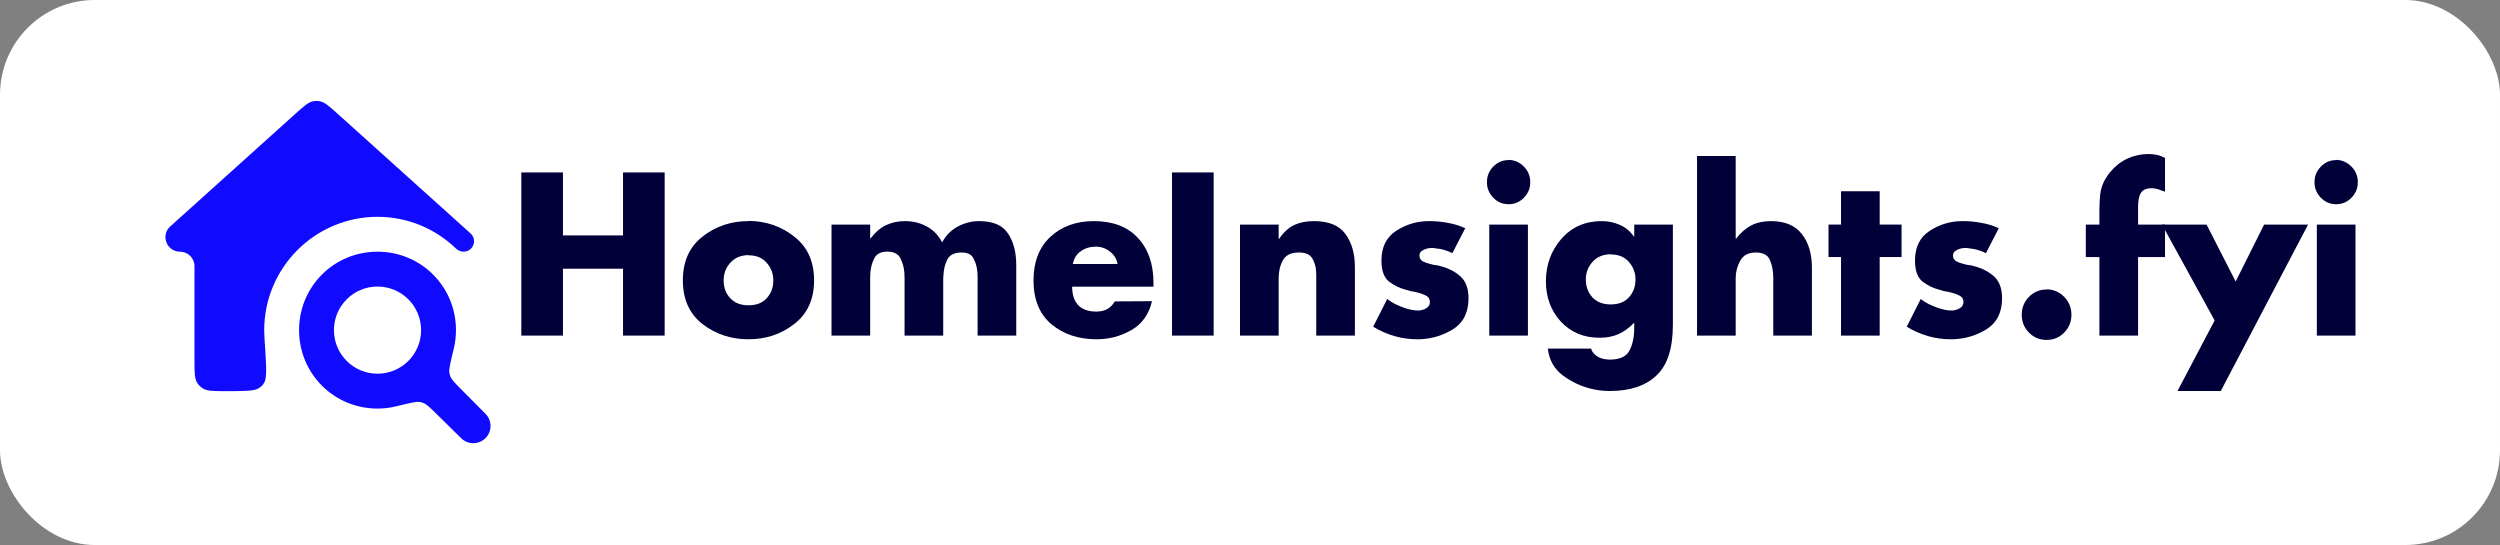 <svg width="211" height="46" viewBox="0 0 211 46" fill="none" xmlns="http://www.w3.org/2000/svg">
<rect x="0" y="0" width="211" height="46" fill="#808080" stroke="none"/>
<rect width="211" height="46" rx="8" fill="white"/>
<path d="M38.966 32.901C38.411 32.343 38.134 32.064 38.021 31.788C37.962 31.644 37.95 31.603 37.926 31.449C37.88 31.154 38.019 30.585 38.295 29.447C38.419 28.938 38.484 28.407 38.484 27.863C38.484 24.184 35.541 21.242 31.863 21.242C28.184 21.242 25.242 24.184 25.242 27.863C25.242 31.541 28.184 34.484 31.863 34.484C32.406 34.484 32.937 34.417 33.445 34.292C34.558 34.019 35.115 33.882 35.41 33.927C35.562 33.95 35.605 33.962 35.748 34.02C36.024 34.132 36.301 34.405 36.855 34.95L38.927 36.988C39.496 37.548 40.41 37.545 40.975 36.98C41.542 36.413 41.543 35.495 40.978 34.926L38.966 32.901ZM31.863 31.541C30.887 31.541 29.952 31.153 29.262 30.464C28.572 29.774 28.184 28.838 28.184 27.863C28.184 26.887 28.572 25.952 29.262 25.262C29.952 24.572 30.887 24.184 31.863 24.184C32.838 24.184 33.774 24.572 34.464 25.262C35.153 25.952 35.541 26.887 35.541 27.863C35.541 28.838 35.153 29.774 34.464 30.464C33.774 31.153 32.838 31.541 31.863 31.541ZM19.017 33.012C17.985 33.012 17.468 33.012 17.095 32.769C16.92 32.655 16.771 32.506 16.657 32.331C16.414 31.958 16.414 31.442 16.414 30.409V22.466C16.414 21.79 15.866 21.242 15.19 21.242C14.068 21.242 13.537 19.858 14.371 19.108L24.937 9.598C25.668 8.941 26.033 8.612 26.462 8.539C26.628 8.511 26.798 8.511 26.965 8.539C27.393 8.612 27.759 8.941 28.489 9.598L39.716 19.702C40.317 20.244 39.934 21.242 39.125 21.242C38.884 21.242 38.656 21.142 38.483 20.975C36.767 19.322 34.434 18.299 31.863 18.299C26.595 18.299 22.299 22.595 22.299 27.863C22.299 28.079 22.306 28.294 22.321 28.508C22.472 30.754 22.547 31.877 22.309 32.278C22.164 32.523 22.105 32.586 21.869 32.748C21.485 33.012 20.663 33.012 19.017 33.012Z" fill="#100BFF"/>
<path d="M47.513 19.868H52.584V14.553H56.097V28.324H52.584V22.68H47.513V28.324H44V14.553H47.513V19.868Z" fill="#010038"/>
<path d="M63.171 18.644C64.652 18.656 65.943 19.101 67.042 19.977C68.153 20.842 68.709 22.072 68.709 23.667C68.709 25.25 68.153 26.473 67.042 27.338C65.943 28.202 64.652 28.635 63.171 28.635C61.701 28.635 60.411 28.209 59.3 27.356C58.189 26.492 57.633 25.262 57.633 23.667C57.633 22.072 58.183 20.842 59.282 19.977C60.393 19.101 61.69 18.662 63.171 18.662V18.644ZM63.171 21.53C62.514 21.542 62 21.761 61.63 22.187C61.259 22.601 61.074 23.094 61.074 23.667C61.074 24.263 61.259 24.763 61.63 25.164C62 25.566 62.514 25.767 63.171 25.767C63.84 25.767 64.354 25.566 64.712 25.164C65.083 24.763 65.268 24.263 65.268 23.667C65.268 23.094 65.083 22.601 64.712 22.187C64.354 21.761 63.84 21.548 63.171 21.548V21.53Z" fill="#010038"/>
<path d="M73.442 18.954V20.123H73.478C73.86 19.612 74.29 19.241 74.768 19.009C75.258 18.778 75.795 18.662 76.381 18.662C77.05 18.662 77.653 18.808 78.191 19.101C78.74 19.381 79.183 19.831 79.517 20.452C79.828 19.868 80.27 19.423 80.843 19.119C81.417 18.814 82.014 18.662 82.635 18.662C83.806 18.662 84.619 19.009 85.073 19.703C85.539 20.397 85.772 21.286 85.772 22.37V28.324H82.51V23.849C82.51 23.849 82.51 23.843 82.51 23.831C82.51 23.819 82.51 23.807 82.51 23.794C82.51 23.673 82.51 23.539 82.51 23.393C82.51 23.247 82.504 23.101 82.492 22.954C82.456 22.54 82.349 22.163 82.169 21.822C82.002 21.481 81.668 21.311 81.166 21.311C80.556 21.311 80.15 21.511 79.947 21.913C79.756 22.315 79.648 22.753 79.625 23.228C79.613 23.338 79.607 23.448 79.607 23.557C79.607 23.667 79.607 23.77 79.607 23.868V28.324H76.345V23.849C76.345 23.727 76.345 23.594 76.345 23.448C76.345 23.301 76.339 23.149 76.327 22.991C76.291 22.552 76.178 22.151 75.987 21.785C75.795 21.42 75.431 21.237 74.893 21.237C74.356 21.237 73.991 21.42 73.8 21.785C73.609 22.151 73.496 22.552 73.46 22.991C73.448 23.149 73.442 23.301 73.442 23.448C73.442 23.594 73.442 23.734 73.442 23.868V28.324H70.18V18.954H73.442Z" fill="#010038"/>
<path d="M97.353 23.849V24.196H90.49C90.49 24.878 90.663 25.402 91.009 25.767C91.356 26.12 91.863 26.297 92.532 26.297C92.879 26.297 93.178 26.23 93.429 26.096C93.691 25.962 93.912 25.743 94.092 25.438L97.228 25.42C96.965 26.54 96.38 27.356 95.472 27.868C94.576 28.379 93.602 28.635 92.55 28.635C91.033 28.635 89.767 28.215 88.751 27.374C87.736 26.522 87.228 25.286 87.228 23.667C87.228 22.108 87.7 20.884 88.644 19.995C89.599 19.107 90.824 18.662 92.317 18.662C93.918 18.662 95.155 19.131 96.027 20.069C96.911 21.006 97.353 22.273 97.353 23.868V23.849ZM90.543 22.279H94.325C94.241 21.84 94.02 21.487 93.662 21.219C93.315 20.951 92.921 20.817 92.479 20.817C92.001 20.817 91.583 20.945 91.224 21.201C90.866 21.444 90.639 21.81 90.543 22.297V22.279Z" fill="#010038"/>
<path d="M102.431 14.553V28.324H98.919V14.553H102.431Z" fill="#010038"/>
<path d="M107.919 18.954V20.16H107.955C108.337 19.6 108.761 19.21 109.227 18.991C109.705 18.772 110.261 18.662 110.894 18.662C112.137 18.662 113.021 19.021 113.546 19.74C114.084 20.458 114.353 21.396 114.353 22.552V28.324H111.091V23.758C111.091 23.734 111.091 23.703 111.091 23.667C111.091 23.63 111.091 23.594 111.091 23.557C111.091 23.448 111.091 23.332 111.091 23.21C111.091 23.088 111.085 22.966 111.073 22.845C111.049 22.467 110.942 22.12 110.751 21.804C110.56 21.475 110.183 21.311 109.622 21.311C108.965 21.311 108.517 21.53 108.278 21.968C108.039 22.394 107.919 22.899 107.919 23.484V28.324H104.657V18.954H107.919Z" fill="#010038"/>
<path d="M123.674 19.247L122.581 21.365C122.438 21.292 122.276 21.225 122.097 21.164C121.93 21.104 121.757 21.055 121.577 21.018C121.446 20.994 121.315 20.976 121.183 20.963C121.064 20.939 120.944 20.927 120.825 20.927C120.765 20.927 120.699 20.933 120.628 20.945C120.568 20.945 120.508 20.957 120.448 20.982C120.281 21.018 120.132 21.085 120 21.183C119.869 21.268 119.803 21.396 119.803 21.566C119.803 21.773 119.887 21.931 120.054 22.041C120.233 22.139 120.431 22.212 120.646 22.26C120.765 22.297 120.879 22.327 120.986 22.352C121.094 22.364 121.189 22.376 121.273 22.388C122.037 22.546 122.671 22.833 123.172 23.247C123.686 23.661 123.943 24.3 123.943 25.164C123.943 26.358 123.513 27.228 122.653 27.776C121.793 28.312 120.843 28.598 119.803 28.635C119.767 28.635 119.732 28.635 119.696 28.635C119.672 28.635 119.642 28.635 119.606 28.635C118.949 28.635 118.304 28.543 117.671 28.361C117.049 28.178 116.458 27.916 115.896 27.575L117.079 25.237C117.282 25.396 117.515 25.542 117.778 25.676C118.041 25.798 118.31 25.907 118.585 26.005C118.776 26.065 118.961 26.114 119.14 26.151C119.319 26.187 119.493 26.206 119.66 26.206C119.708 26.206 119.756 26.206 119.803 26.206C119.863 26.193 119.923 26.181 119.983 26.169C120.162 26.132 120.323 26.059 120.466 25.95C120.61 25.84 120.681 25.688 120.681 25.493C120.681 25.225 120.556 25.037 120.305 24.927C120.054 24.805 119.756 24.708 119.409 24.635C119.278 24.61 119.146 24.586 119.015 24.562C118.895 24.525 118.77 24.489 118.638 24.452C118.125 24.318 117.653 24.087 117.223 23.758C116.804 23.417 116.595 22.826 116.595 21.986C116.595 20.854 117.008 20.02 117.832 19.484C118.656 18.948 119.558 18.674 120.538 18.662C120.562 18.662 120.58 18.662 120.592 18.662C120.616 18.662 120.634 18.662 120.646 18.662C121.171 18.662 121.685 18.711 122.187 18.808C122.701 18.893 123.196 19.046 123.674 19.265V19.247Z" fill="#010038"/>
<path d="M128.956 18.954V28.324H125.694V18.954H128.956ZM127.325 13.493C127.827 13.505 128.257 13.694 128.615 14.059C128.974 14.425 129.153 14.863 129.153 15.374C129.153 15.886 128.974 16.324 128.615 16.689C128.257 17.055 127.827 17.237 127.325 17.237C126.823 17.237 126.393 17.055 126.034 16.689C125.676 16.324 125.497 15.886 125.497 15.374C125.497 14.863 125.676 14.425 126.034 14.059C126.393 13.694 126.823 13.511 127.325 13.511V13.493Z" fill="#010038"/>
<path d="M141.191 18.954V27.411C141.191 29.408 140.725 30.839 139.794 31.703C138.874 32.568 137.565 33 135.869 33C135.642 33 135.403 32.988 135.152 32.964C134.901 32.939 134.65 32.897 134.399 32.836C133.515 32.641 132.691 32.263 131.926 31.703C131.173 31.143 130.743 30.382 130.636 29.42H134.292C134.34 29.591 134.417 29.731 134.525 29.84C134.632 29.962 134.758 30.059 134.901 30.132C134.985 30.181 135.074 30.218 135.17 30.242C135.265 30.279 135.361 30.303 135.457 30.315C135.516 30.327 135.576 30.333 135.636 30.333C135.708 30.346 135.773 30.352 135.833 30.352C136.717 30.352 137.285 30.09 137.536 29.566C137.798 29.055 137.93 28.428 137.93 27.685V27.228C137.512 27.667 137.07 27.989 136.604 28.196C136.15 28.403 135.618 28.507 135.009 28.507C133.671 28.507 132.577 28.05 131.729 27.137C130.893 26.224 130.475 25.091 130.475 23.74C130.475 22.364 130.905 21.177 131.765 20.178C132.637 19.167 133.778 18.662 135.188 18.662C135.725 18.662 136.227 18.766 136.693 18.973C137.171 19.167 137.571 19.496 137.894 19.959L137.93 19.941V18.954H141.191ZM135.941 21.457C135.283 21.469 134.77 21.688 134.399 22.114C134.029 22.528 133.844 23.021 133.844 23.594C133.844 24.19 134.029 24.689 134.399 25.091C134.77 25.493 135.283 25.694 135.941 25.694C136.61 25.694 137.123 25.493 137.482 25.091C137.852 24.689 138.037 24.19 138.037 23.594C138.037 23.021 137.852 22.528 137.482 22.114C137.123 21.688 136.61 21.475 135.941 21.475V21.457Z" fill="#010038"/>
<path d="M143.23 13.164H146.492V20.142H146.528C146.91 19.642 147.334 19.271 147.8 19.027C148.278 18.784 148.833 18.662 149.467 18.662C150.638 18.662 151.504 19.021 152.065 19.74C152.639 20.458 152.926 21.414 152.926 22.607V28.324H149.664V23.52C149.664 23.52 149.664 23.515 149.664 23.502C149.664 23.478 149.664 23.454 149.664 23.429C149.664 22.906 149.574 22.425 149.395 21.986C149.228 21.536 148.828 21.311 148.194 21.311C147.573 21.311 147.137 21.536 146.886 21.986C146.635 22.425 146.504 22.906 146.492 23.429C146.492 23.454 146.492 23.478 146.492 23.502C146.492 23.515 146.492 23.527 146.492 23.539V28.324H143.23V13.164Z" fill="#010038"/>
<path d="M158.645 21.694V28.324H155.383V21.694H154.326V18.954H155.383V16.142H158.645V18.954H160.491V21.694H158.645Z" fill="#010038"/>
<path d="M168.705 19.247L167.612 21.365C167.468 21.292 167.307 21.225 167.128 21.164C166.961 21.104 166.787 21.055 166.608 21.018C166.477 20.994 166.345 20.976 166.214 20.963C166.094 20.939 165.975 20.927 165.855 20.927C165.796 20.927 165.73 20.933 165.658 20.945C165.599 20.945 165.539 20.957 165.479 20.982C165.312 21.018 165.162 21.085 165.031 21.183C164.9 21.268 164.834 21.396 164.834 21.566C164.834 21.773 164.918 21.931 165.085 22.041C165.264 22.139 165.461 22.212 165.676 22.26C165.796 22.297 165.909 22.327 166.017 22.352C166.124 22.364 166.22 22.376 166.303 22.388C167.068 22.546 167.701 22.833 168.203 23.247C168.717 23.661 168.974 24.3 168.974 25.164C168.974 26.358 168.544 27.228 167.683 27.776C166.823 28.312 165.873 28.598 164.834 28.635C164.798 28.635 164.762 28.635 164.726 28.635C164.702 28.635 164.673 28.635 164.637 28.635C163.98 28.635 163.334 28.543 162.701 28.361C162.08 28.178 161.489 27.916 160.927 27.575L162.11 25.237C162.313 25.396 162.546 25.542 162.809 25.676C163.072 25.798 163.34 25.907 163.615 26.005C163.806 26.065 163.992 26.114 164.171 26.151C164.35 26.187 164.523 26.206 164.691 26.206C164.738 26.206 164.786 26.206 164.834 26.206C164.894 26.193 164.953 26.181 165.013 26.169C165.192 26.132 165.354 26.059 165.497 25.95C165.64 25.84 165.712 25.688 165.712 25.493C165.712 25.225 165.587 25.037 165.336 24.927C165.085 24.805 164.786 24.708 164.44 24.635C164.308 24.61 164.177 24.586 164.045 24.562C163.926 24.525 163.8 24.489 163.669 24.452C163.155 24.318 162.683 24.087 162.253 23.758C161.835 23.417 161.626 22.826 161.626 21.986C161.626 20.854 162.038 20.02 162.863 19.484C163.687 18.948 164.589 18.674 165.569 18.662C165.593 18.662 165.61 18.662 165.622 18.662C165.646 18.662 165.664 18.662 165.676 18.662C166.202 18.662 166.716 18.711 167.217 18.808C167.731 18.893 168.227 19.046 168.705 19.265V19.247Z" fill="#010038"/>
<path d="M172.732 24.416C173.317 24.428 173.813 24.641 174.219 25.055C174.625 25.469 174.828 25.974 174.828 26.571C174.828 27.155 174.625 27.654 174.219 28.069C173.813 28.483 173.317 28.689 172.732 28.689C172.146 28.689 171.65 28.483 171.244 28.069C170.838 27.654 170.635 27.155 170.635 26.571C170.635 25.974 170.838 25.469 171.244 25.055C171.65 24.641 172.146 24.434 172.732 24.434V24.416Z" fill="#010038"/>
<path d="M180.452 21.694V28.324H177.19V21.694H176.043V18.954H177.19V17.767C177.19 17.268 177.214 16.805 177.262 16.379C177.309 15.953 177.447 15.539 177.674 15.137C177.734 15.027 177.799 14.924 177.871 14.826C177.943 14.717 178.026 14.607 178.122 14.498C178.528 14.011 179.006 13.639 179.556 13.384C180.117 13.128 180.709 13 181.33 13C181.581 13 181.82 13.024 182.047 13.073C182.274 13.122 182.501 13.207 182.728 13.329V16.178C182.68 16.166 182.626 16.148 182.566 16.123C182.519 16.099 182.465 16.081 182.405 16.069C182.274 16.008 182.142 15.965 182.011 15.941C181.879 15.904 181.736 15.886 181.581 15.886C181.163 15.886 180.87 16.014 180.703 16.269C180.535 16.525 180.452 16.921 180.452 17.457V18.954H182.728V21.694H180.452Z" fill="#010038"/>
<path d="M186.916 27.046L182.471 18.954H186.235L188.69 23.758L191.091 18.954H194.801L187.435 33H183.78L186.916 27.046Z" fill="#010038"/>
<path d="M198.803 18.954V28.324H195.541V18.954H198.803ZM197.172 13.493C197.674 13.505 198.104 13.694 198.462 14.059C198.821 14.425 199 14.863 199 15.374C199 15.886 198.821 16.324 198.462 16.689C198.104 17.055 197.674 17.237 197.172 17.237C196.67 17.237 196.24 17.055 195.882 16.689C195.523 16.324 195.344 15.886 195.344 15.374C195.344 14.863 195.523 14.425 195.882 14.059C196.24 13.694 196.67 13.511 197.172 13.511V13.493Z" fill="#010038"/>
</svg>
